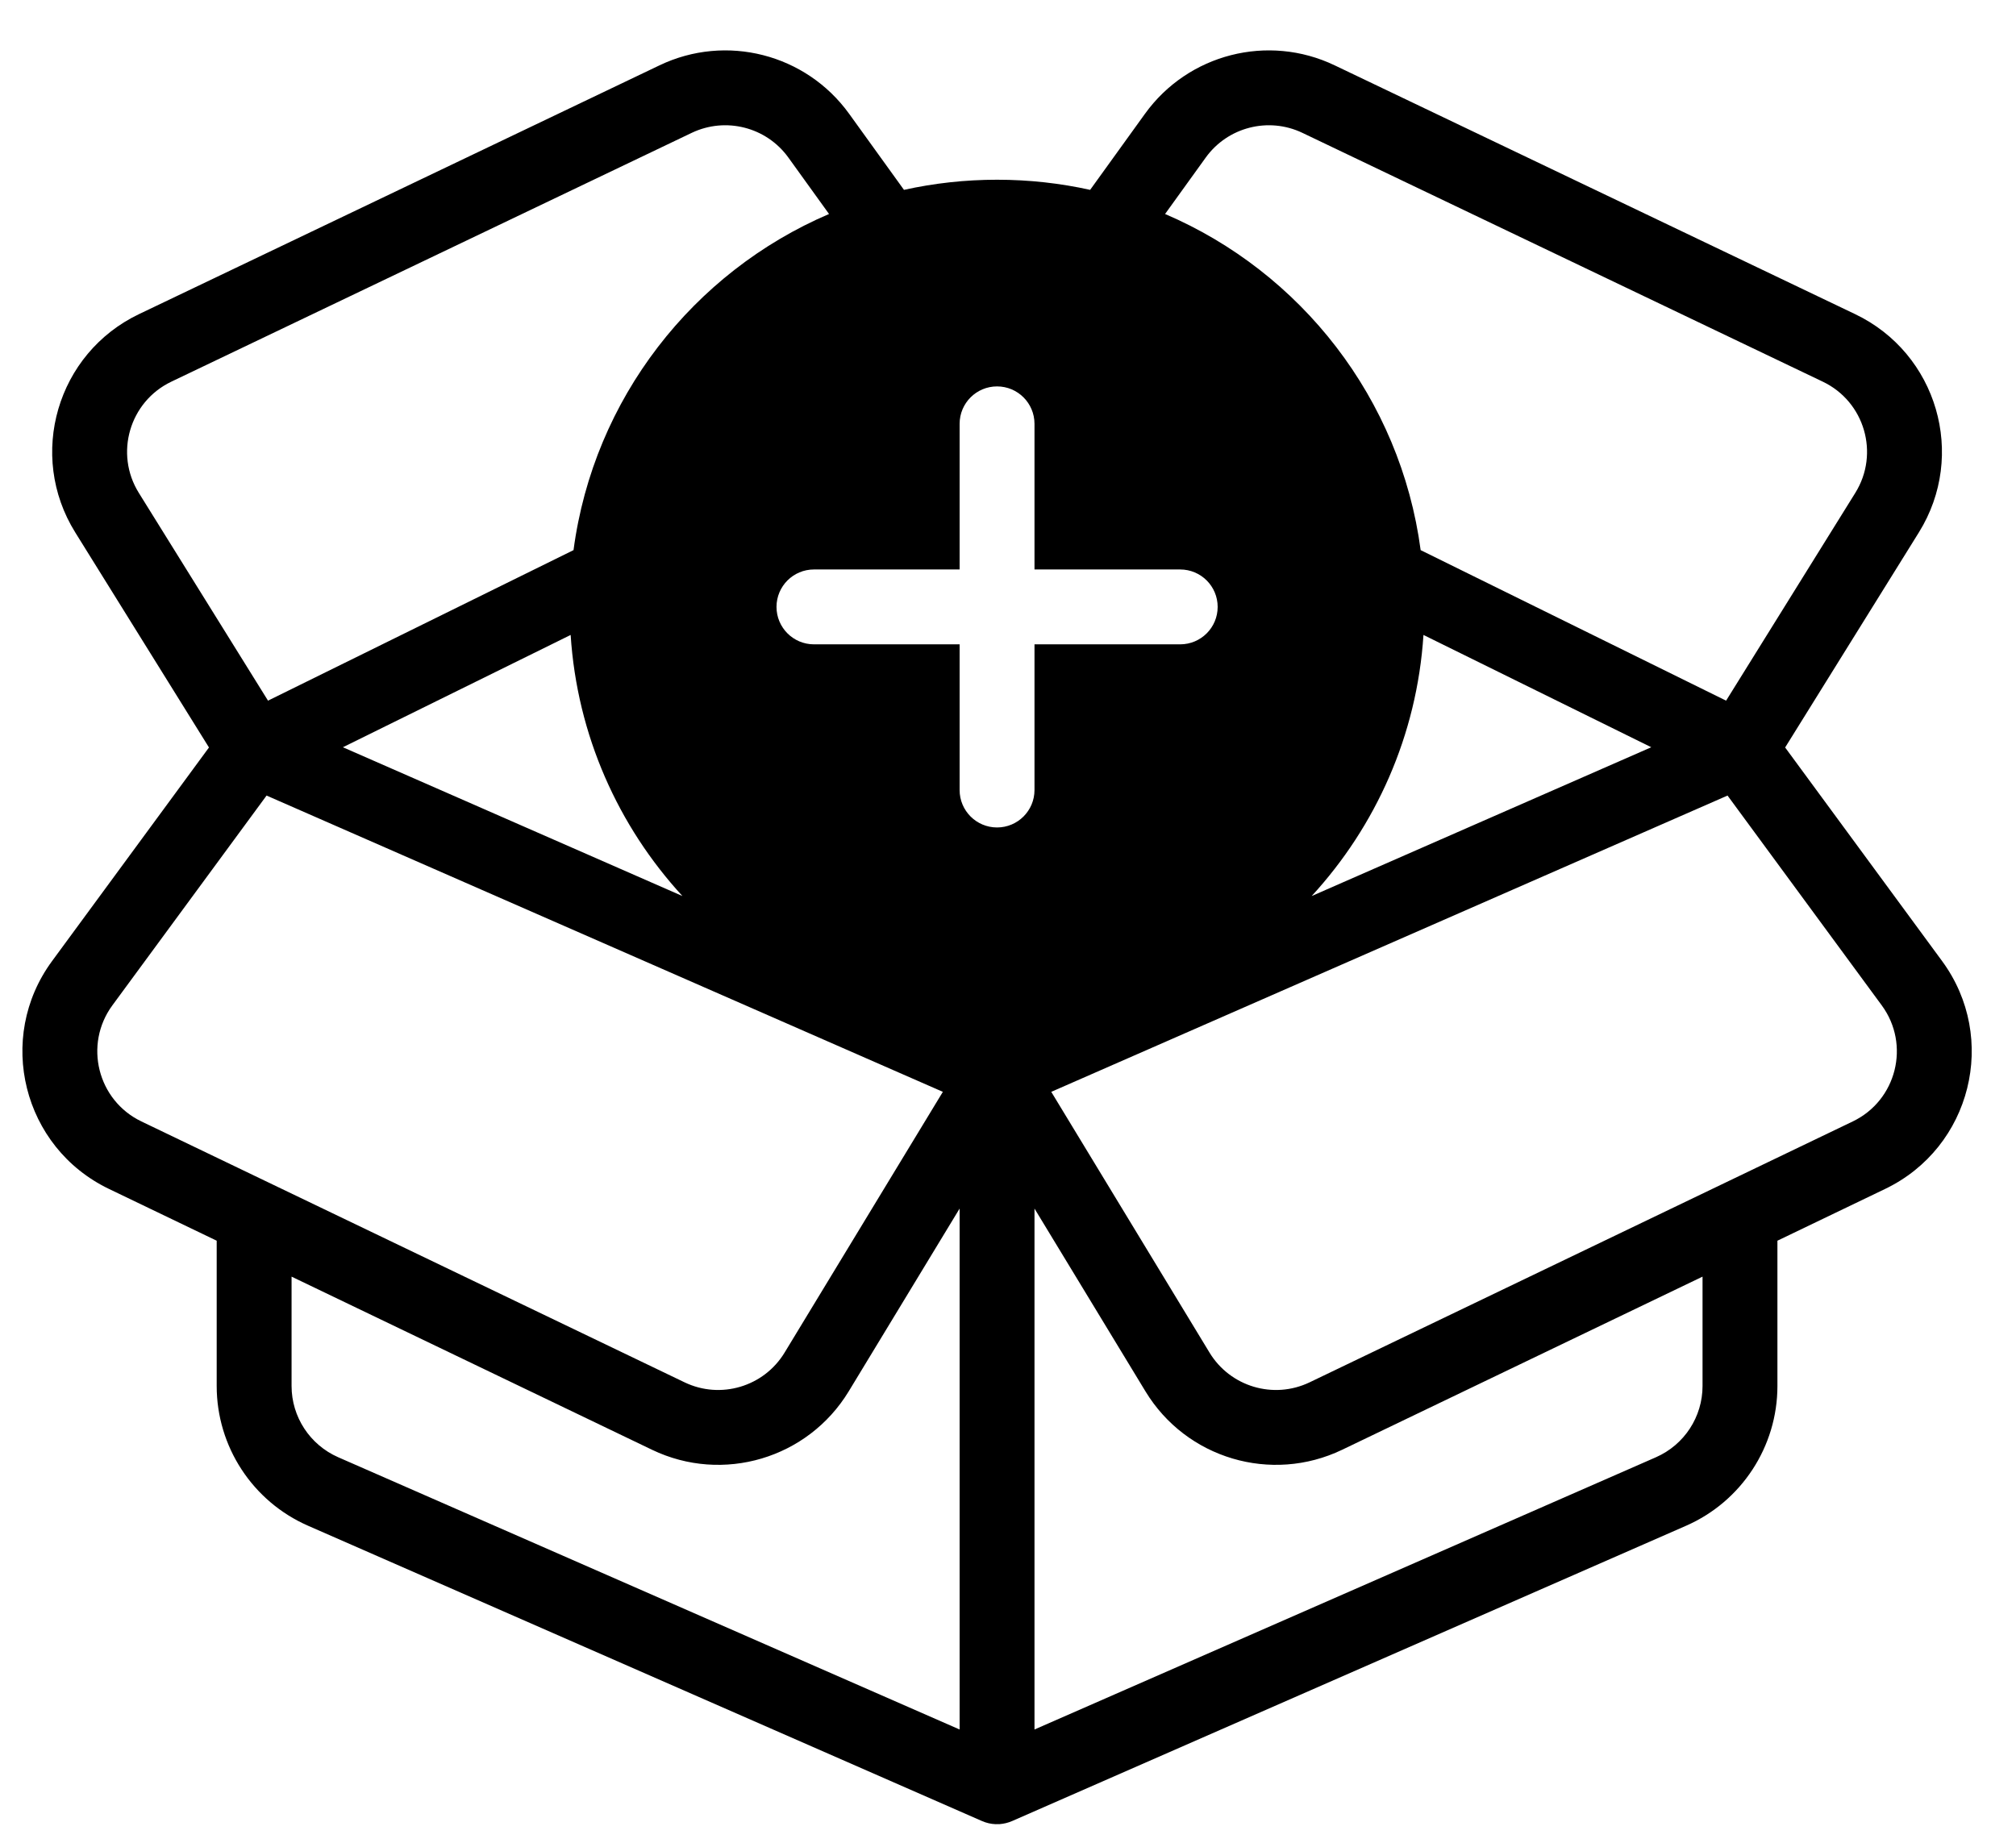 <svg width="35" height="32" viewBox="0 0 35 32" fill="none" xmlns="http://www.w3.org/2000/svg">
<path fill-rule="evenodd" clip-rule="evenodd" d="M11.449 1.135C12.605 0.581 13.992 0.936 14.742 1.976L15.694 3.297C16.214 3.182 16.755 3.121 17.31 3.121C17.865 3.121 18.406 3.182 18.926 3.297L19.878 1.976C20.628 0.936 22.015 0.581 23.172 1.135L32.207 5.455C33.632 6.136 34.148 7.904 33.314 9.245L30.992 12.98L33.717 16.689C34.699 18.026 34.225 19.927 32.728 20.646L30.858 21.545V24.068C30.858 25.12 30.235 26.073 29.272 26.495L17.571 31.623C17.502 31.653 17.43 31.67 17.357 31.676C17.333 31.677 17.308 31.678 17.284 31.677C17.204 31.674 17.125 31.656 17.049 31.623L5.349 26.495C4.385 26.073 3.762 25.12 3.762 24.068V21.545L1.892 20.646C0.396 19.927 -0.079 18.026 0.904 16.689L3.628 12.98L1.306 9.245C0.472 7.904 0.989 6.136 2.413 5.455L11.449 1.135ZM24.664 9.553C24.314 6.921 22.585 4.725 20.227 3.716L20.933 2.736C21.315 2.206 22.022 2.026 22.611 2.307L31.646 6.628C32.372 6.975 32.635 7.876 32.21 8.559L29.967 12.167L24.664 9.553ZM24.713 11.026C24.6 12.771 23.884 14.35 22.772 15.56L28.668 12.976L24.713 11.026ZM11.848 15.56C10.736 14.35 10.02 12.771 9.907 11.026L5.953 12.976L11.848 15.56ZM14.393 3.716C12.036 4.725 10.306 6.921 9.957 9.553L4.653 12.167L2.41 8.559C1.985 7.876 2.249 6.975 2.974 6.628L12.009 2.307C12.599 2.026 13.305 2.206 13.687 2.736L14.393 3.716ZM4.628 13.815L1.951 17.458C1.451 18.14 1.693 19.108 2.455 19.474L11.884 24.004C12.51 24.305 13.262 24.081 13.622 23.487L16.369 18.96L4.628 13.815ZM16.66 20.987L14.734 24.162C14.026 25.327 12.55 25.766 11.321 25.176L5.062 22.169V24.068C5.062 24.604 5.38 25.089 5.871 25.305L16.66 30.033V20.987ZM29.992 13.815L32.669 17.458C33.17 18.14 32.928 19.108 32.166 19.474L22.737 24.004C22.11 24.305 21.358 24.081 20.998 23.487L18.251 18.96L29.992 13.815ZM17.96 20.987L19.887 24.162C20.594 25.327 22.07 25.766 23.3 25.176L29.558 22.169V24.068C29.558 24.604 29.241 25.089 28.75 25.305L17.96 30.033V20.987ZM14.131 9.889C13.772 9.889 13.481 10.18 13.481 10.539C13.481 10.898 13.772 11.189 14.131 11.189H16.66V13.719C16.66 14.078 16.951 14.369 17.31 14.369C17.669 14.369 17.96 14.078 17.96 13.719V11.189H20.489C20.849 11.189 21.14 10.898 21.14 10.539C21.14 10.18 20.849 9.889 20.489 9.889H17.96V7.36C17.96 7.001 17.669 6.71 17.31 6.71C16.951 6.71 16.66 7.001 16.66 7.36V9.889H14.131Z" fill="current"/>
</svg>
